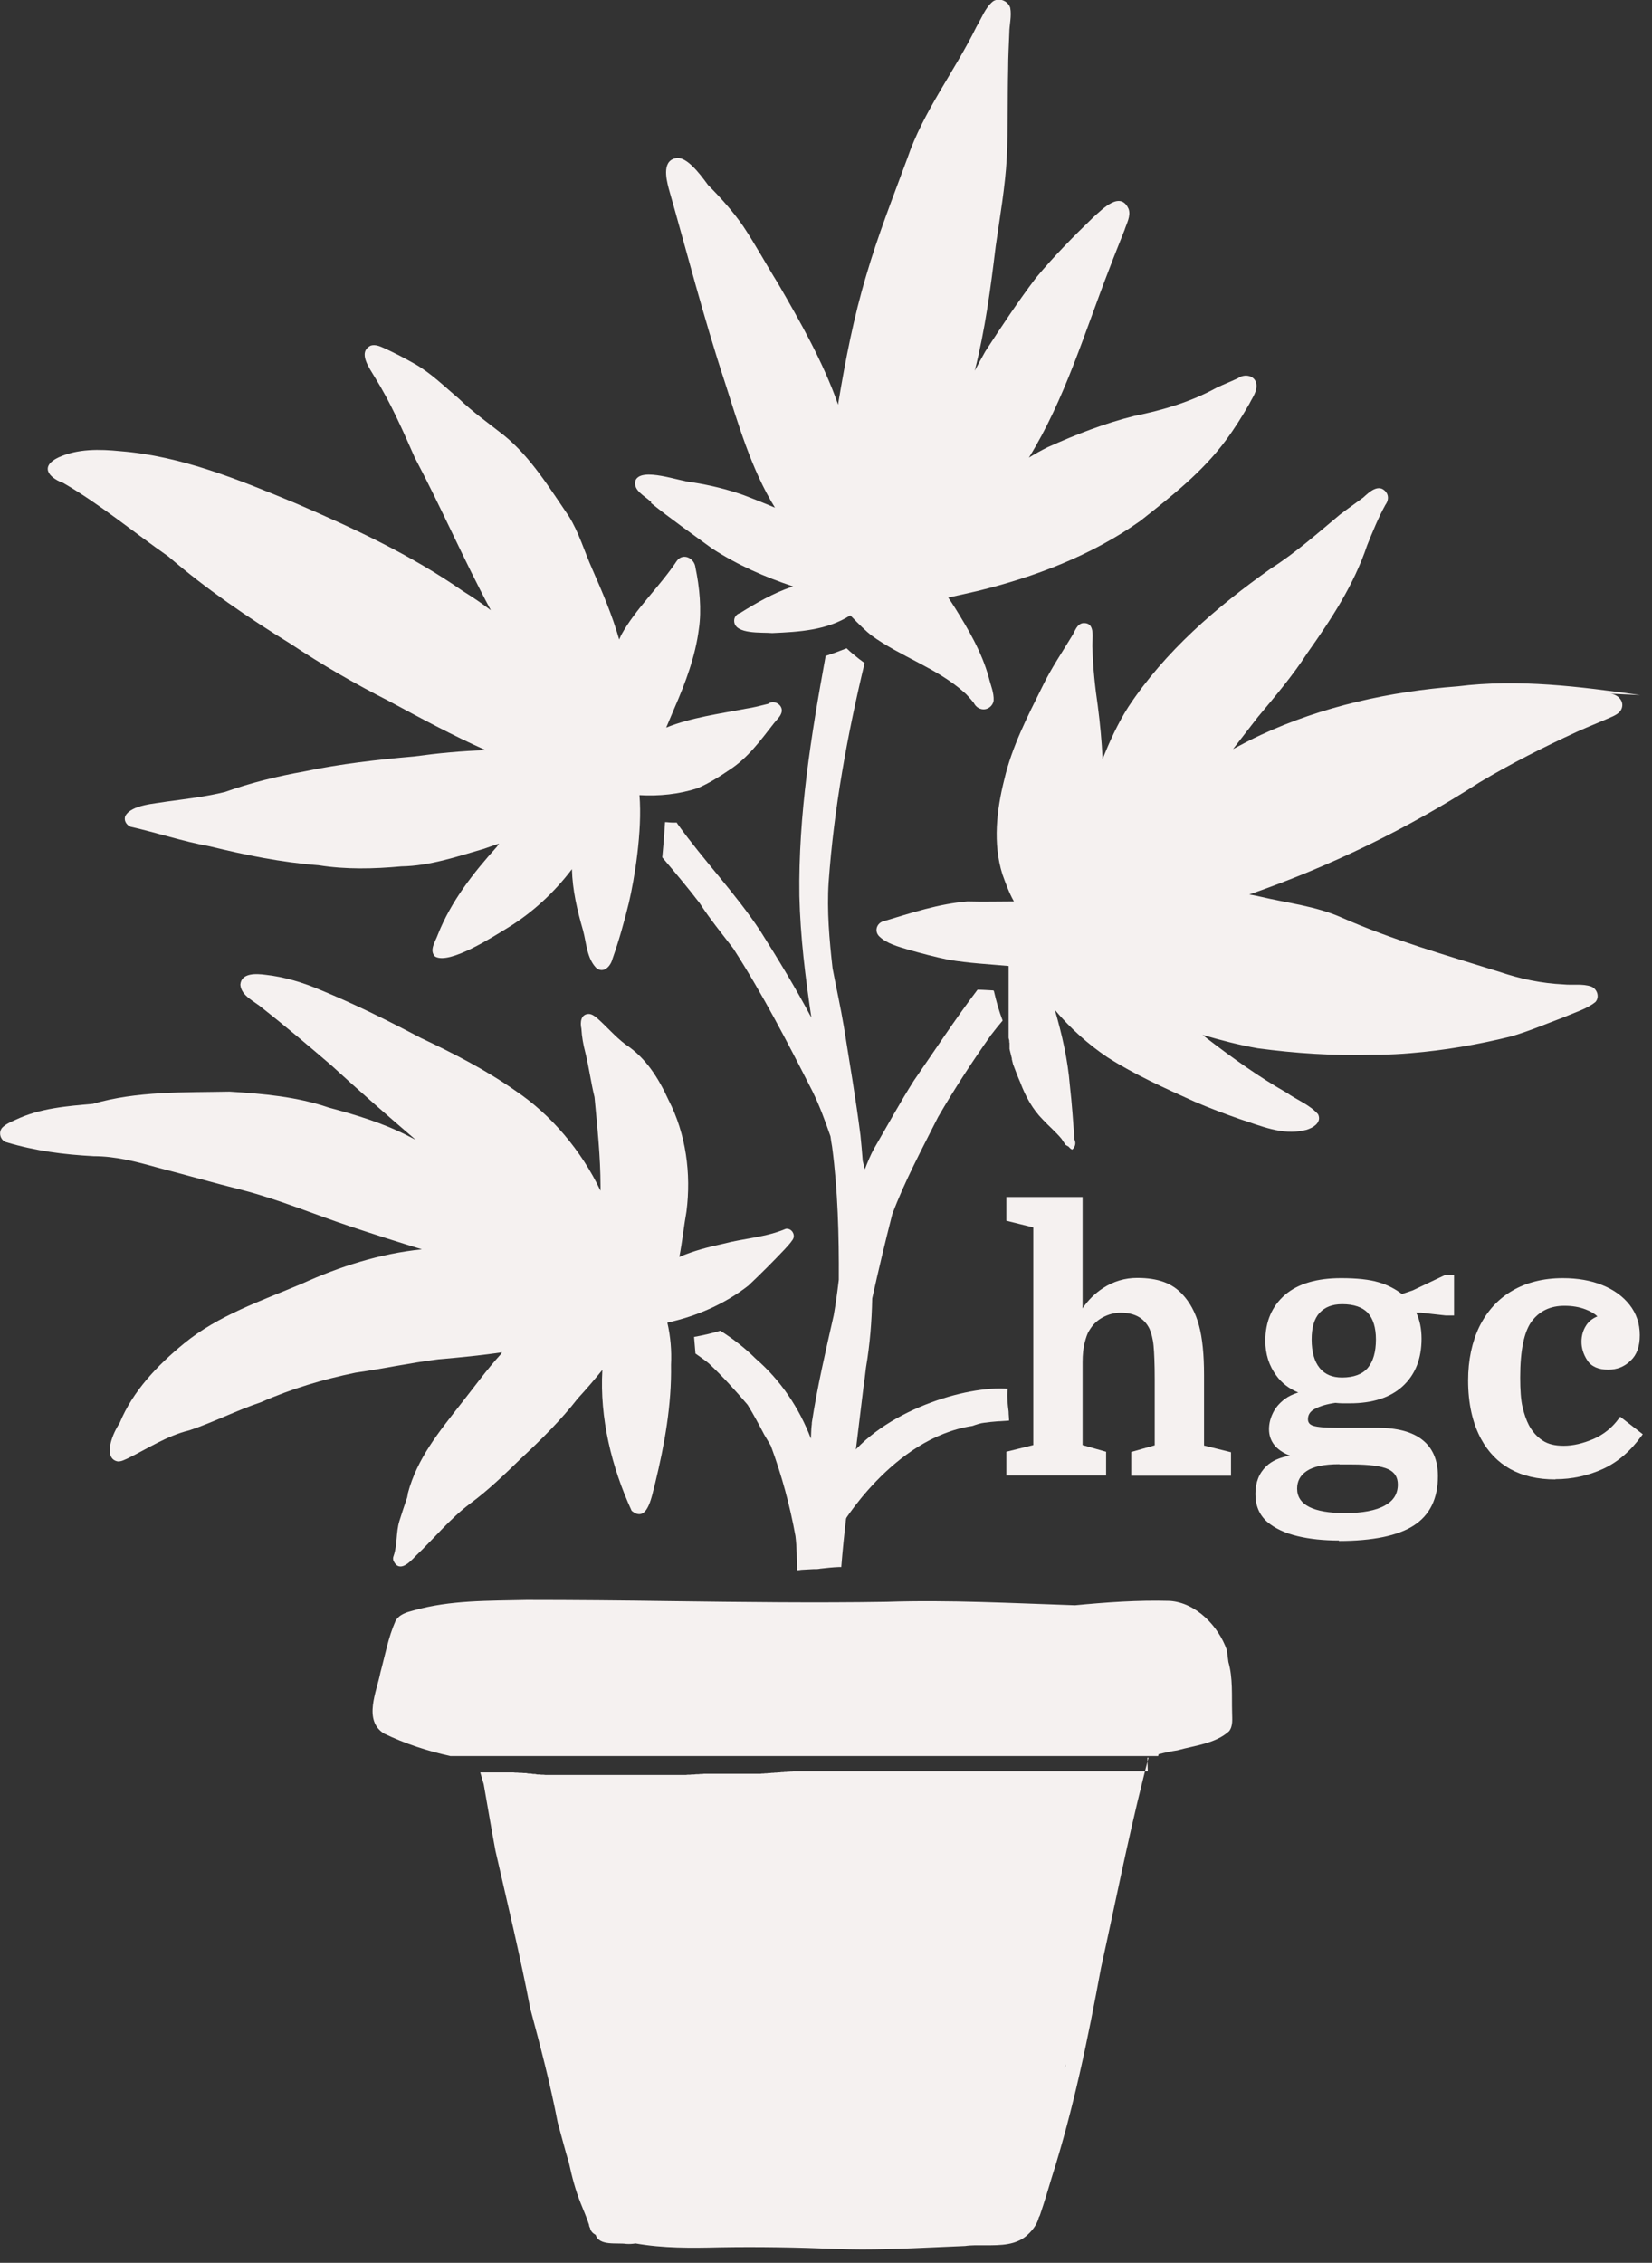 <?xml version="1.0" encoding="UTF-8"?>
<svg id="Layer_1" data-name="Layer 1" xmlns="http://www.w3.org/2000/svg" viewBox="0 0 71.69 98.15">
  <rect x="0" y="0" width="71.69" height="98.15" fill="#333333" stroke="none"/>
  <defs>
    <style>
      .cls-1 {
        fill: #f5f1f0;
      }
    </style>
  </defs>
  <g>
    <path class="cls-1" d="M53.24,71.57c-.36-1.03-1.33-2.05-2.47-2.13-1.38-.04-2.76.06-4.12.19-2.72-.09-5.44-.24-8.17-.15-3.13.05-6.26.01-9.38-.03-2.08-.03-4.17-.05-6.25-.05-1.64.04-3.3,0-4.89.45-.31.08-.64.17-.8.47-.31.7-.45,1.48-.65,2.22-.16.83-.76,2.07.15,2.65.91.44,1.89.76,2.89.98h.02s.04,0,.04,0h.04s.04,0,.04,0h.04s.04,0,.04,0h.04s.04,0,.04,0h.04s.04,0,.04,0h.04s.04,0,.04,0h.04s.04,0,.04,0h.04s.04,0,.04,0h.04s.04,0,.04,0h.04s.04,0,.04,0h.04s.04,0,.04,0h.04s.04,0,.04,0h.04s.03,0,.03,0h.03s.03,0,.03,0h.03s.03,0,.03,0h.03s.03,0,.03,0h.03s.03,0,.03,0h.03s.04,0,.04,0h.04s.04,0,.04,0h.04s.04,0,.04,0h.05s.05,0,.05,0h.05s.05,0,.05,0h.05s.05,0,.05,0h.05s.05,0,.05,0h.05s.05,0,.05,0h.05s.05,0,.05,0h.05s.05,0,.05,0h.05s.05,0,.05,0h.05s.04,0,.04,0h.04s.04,0,.04,0h.04s.04,0,.04,0h.04s.04,0,.04,0h.04s.04,0,.04,0h.04s.04,0,.04,0h.04s.05,0,.05,0h.05s.05,0,.05,0h.05s.05,0,.05,0h.05s.05,0,.05,0h.05s.05,0,.05,0h.05s.05,0,.05,0h.05s.05,0,.05,0h.05s.05,0,.05,0h.05s.05,0,.05,0h.05s.05,0,.05,0h.06s.06,0,.06,0h.06s.06,0,.06,0h.26s.07,0,.07,0h.07s.07,0,.07,0h.07s.07,0,.07,0h.07s.07,0,.07,0h.07s.07,0,.07,0h.07s.07,0,.07,0h.07s.06,0,.06,0h.06s.06,0,.06,0h.06s.06,0,.06,0h.06s.06,0,.06,0h.06s.06,0,.06,0h.06s.06,0,.06,0h.06s.06,0,.06,0h.06s.06,0,.06,0h.06s.06,0,.06,0h.06s.06,0,.06,0h.06s.06,0,.06,0h.06s.05,0,.05,0h.05s.06,0,.06,0h.05s.05,0,.05,0h.05s.05,0,.05,0h.11s.05,0,.05,0h.22s.06,0,.06,0h.06s.06,0,.06,0h.06s.06,0,.06,0h.06s.06,0,.06,0h.06s.06,0,.06,0h.06s.06,0,.06,0h.07s.07,0,.07,0h.14s.07,0,.07,0h.07s.07,0,.07,0h.07s.07,0,.07,0h.07s.07,0,.07,0h.07s.07,0,.07,0h.07s.07,0,.07,0h.07s.07,0,.07,0h.07s.07,0,.07,0h.07s.07,0,.07,0h.07s.07,0,.07,0h.07s.08,0,.08,0h.08s.08,0,.08,0h.08s.08,0,.08,0h.08s.08,0,.08,0h.08s.08,0,.08,0h.08s.08,0,.08,0h.08s.08,0,.08,0h.08s.08,0,.08,0h.08s.08,0,.08,0h.08s.08,0,.08,0h.08s.08,0,.08,0h.09s.09,0,.09,0h.09s.09,0,.09,0h.09s.09,0,.09,0h.09s.09,0,.09,0h.09s.08,0,.08,0h.08s.08,0,.08,0h.08s.08,0,.08,0h.08s.08,0,.08,0h.08s.08,0,.08,0h.08s.08,0,.08,0h.08s.08,0,.08,0h.07s.07,0,.07,0h.07s.07,0,.07,0h.07s.07,0,.07,0h.07s.07,0,.07,0h.07s.07,0,.07,0h.07s.07,0,.07,0h.07s.07,0,.07,0h.07s.07,0,.07,0h.07s.06,0,.06,0h.06s.06,0,.06,0h.07s.06,0,.06,0h.07s.07,0,.07,0h.07s.07,0,.07,0h.06s.06,0,.06,0h.06s.06,0,.06,0h.06s.06,0,.06,0h.06s.06,0,.06,0h.05s.05,0,.05,0h.05s.05,0,.05,0h.05s.05,0,.05,0h.05s.05,0,.05,0h.05s.06,0,.06,0h.06s.06,0,.06,0h.06s.06,0,.06,0h.06s.06,0,.06,0h.07s.07,0,.07,0h.07s.07,0,.07,0h.08s.08,0,.08,0h.08s.08,0,.08,0h.08s.08,0,.08,0h.08s.08,0,.08,0h.08s.08,0,.08,0h.08s.08,0,.08,0h.08s.08,0,.08,0h.08s.08,0,.08,0h.08s.08,0,.08,0h.08s.08,0,.08,0h.08s.08,0,.08,0h.08s.08,0,.08,0h.08s.08,0,.08,0h.08s.08,0,.08,0h.56s.06,0,.06,0h.17s.05,0,.05,0h.05s.06,0,.06,0h.06s.06,0,.06,0h.06s.06,0,.06,0h.06s.06,0,.06,0h.06s.06,0,.06,0h.06s.06,0,.06,0h.06s.06,0,.06,0h.06s.06,0,.06,0h.06s.06,0,.06,0h.06s.06,0,.06,0h.06s.06,0,.06,0h.06s.06,0,.06,0h.06s.06,0,.06,0h.06s.06,0,.06,0h.06s.06,0,.06,0h.06s.07,0,.07,0h.06s.07,0,.07,0h.07s.06,0,.06,0h.06s.06,0,.06,0h.06s.06,0,.06,0h.06s.05,0,.05,0h.05s.05,0,.05,0h.05s.05,0,.05,0h.05s.05,0,.05,0h.04s.05,0,.05,0h.04s.04,0,.04,0h.05s.05,0,.05,0h.05s.05,0,.05,0h.05s.05,0,.05,0h.05s.05,0,.05,0h.06s.06,0,.06,0h.06s.06,0,.06,0h.06s.06,0,.06,0h.06s.06,0,.06,0h.06s.06,0,.06,0h.06s.06,0,.06,0h.06s.06,0,.06,0h.06s.06,0,.06,0h.06s.06,0,.06,0h.06s.06,0,.06,0h.11s.06,0,.06,0h.06s.06,0,.06,0h.06s.06,0,.06,0h.05s.05,0,.05,0h.05s.05,0,.05,0h.05s.05,0,.05,0h.05s.05,0,.05,0h.1s.05,0,.05,0h.05s.05,0,.05,0h.05s.05,0,.05,0h.1s.05,0,.05,0h.05s.05,0,.05,0h.05s.05,0,.05,0h.21s.05,0,.05,0h.17s.06,0,.06,0h.05s.05,0,.05,0h.05s.05,0,.05,0h.1s.05,0,.05,0h.05s.05,0,.05,0h.09s.05,0,.05,0h.09s.05,0,.05,0h.05s.05,0,.05,0h.05s.05,0,.05,0h.05s.05,0,.05,0h.05s.05,0,.05,0h.05s.05,0,.05,0h.05s.05,0,.05,0h.05s.05,0,.05,0h.05s.05,0,.05,0h.05s.05,0,.05,0h.05s.05,0,.05,0h.13s.04,0,.04,0h.04s.04,0,.04,0h.04s.04,0,.04,0h.04s.04,0,.04,0h.05s.04,0,.04,0h.09s.04,0,.04,0h.12s.04,0,.04,0h.04s.04,0,.04,0h.03s.03,0,.03,0h.03s.03,0,.03,0h.03s.03,0,.03,0h.03s.03,0,.03,0h.03s.03,0,.03,0h.03s.03,0,.03,0h.03s.03,0,.03,0h.03s.03,0,.03,0h.03s.03,0,.03,0h.03s.04,0,.04,0h.04s.04,0,.04,0h.04s.04,0,.04,0h.04s.04,0,.04,0h.05s.05,0,.05,0h.05s.05,0,.05,0h.05s.05,0,.05,0h.04s.04,0,.04,0h.04s.04,0,.04,0h.04s.04,0,.04,0h.04s.04,0,.04,0h.04s.04,0,.04,0h.05s.05,0,.05,0h.05s.05,0,.05,0h.05s.05,0,.05,0h.05s.05,0,.05,0h.04s.01-.05.02-.08c.27-.07.55-.13.82-.17.75-.21,1.65-.29,2.24-.83.18-.23.13-.55.13-.82-.02-.73.04-1.48-.16-2.18Z"/>
    <path class="cls-1" d="M49.81,76.83h-.05s-.05,0-.05,0h-.05s-.05,0-.05,0h-.05s-.05,0-.05,0h-.05s-.05,0-.05,0h-.05s-.05,0-.05,0h-.05s-.05,0-.05,0h-.05s-.05,0-.05,0h-.05s-.05,0-.05,0h-.05s-.05,0-.05,0h-.05s-.06,0-.06,0h-.06s-.06,0-.06,0h-.06s-.06,0-.06,0h-.06s-.06,0-.06,0h-.07s-.07,0-.07,0h-.07s-.07,0-.07,0h-.07s-.07,0-.07,0h-.07s-.07,0-.07,0h-.07s-.07,0-.07,0h-.07s-.07,0-.07,0h-.07s-.07,0-.07,0h-.07s-.07,0-.07,0h-.07s-.07,0-.07,0h-.06s-.06,0-.06,0h-.06s-.06,0-.06,0h-.05s-.05,0-.05,0h-.05s-.05,0-.05,0h-.05s-.05,0-.05,0h-.04s-.04,0-.04,0h-.04s-.04,0-.04,0h-.04s-.04,0-.04,0h-.04s-.05,0-.05,0h-.05s-.05,0-.05,0h-.05s-.05,0-.05,0h-.05s-.05,0-.05,0h-.05s-.05,0-.05,0h-.06s-.06,0-.06,0h-.06s-.06,0-.06,0h-.06s-.06,0-.06,0h-.24s-.06,0-.06,0h-.06s-.06,0-.06,0h-.06s-.06,0-.06,0h-.06s-.06,0-.06,0h-.06s-.06,0-.06,0h-.06s-.06,0-.06,0h-.06s-.06,0-.06,0h-.06s-.06,0-.06,0h-.12s-.06,0-.06,0h-.06s-.06,0-.06,0h-.06s-.06,0-.06,0h-.06s-.06,0-.06,0h-.06s-.06,0-.06,0h-.06s-.05,0-.05,0h-.05s-.05,0-.05,0h-.05s-.05,0-.05,0h-.05s-.05,0-.05,0h-.05s-.05,0-.05,0h-.05s-.05,0-.05,0h-.05s-.05,0-.05,0h-.05s-.05,0-.05,0h-.05s-.05,0-.05,0h-.05s-.05,0-.05,0h-.05s-.05,0-.05,0h-.05s-.05,0-.05,0h-.05s-.05,0-.05,0h-.05s-.05,0-.05,0h-.06s-.06,0-.06,0h-.06s-.06,0-.06,0h-.06s-.06,0-.06,0h-.06s-.07,0-.07,0h-.07s-.07,0-.07,0h-.07s-.07,0-.07,0h-.07s-.07,0-.07,0h-.07s-.07,0-.07,0h-.06s-.06,0-.06,0h-.06s-.06,0-.06,0h-.06s-.06,0-.06,0h-.05s-.05,0-.05,0h-.11s-.05,0-.05,0h-.05s-.05,0-.05,0h-.05s-.05,0-.05,0h-.05s-.05,0-.05,0h-.05s-.05,0-.05,0h-.04s-.04,0-.04,0h-.04s-.04,0-.04,0h-.04s-.04,0-.04,0h-.04s-.04,0-.04,0h-.04s-.04,0-.04,0h-.04s-.04,0-.04,0h-.04s-.04,0-.04,0h-.04s-.04,0-.04,0h-.04s-.04,0-.04,0h-.05s-.05,0-.05,0h-.05s-.05,0-.05,0h-.05s-.05,0-.05,0h-.05s-.05,0-.05,0h-.06s-.06,0-.06,0h-.06s-.06,0-.06,0h-.06s-.06,0-.06,0h-.06s-.06,0-.06,0h-.06s-.07,0-.07,0h-.07s-.07,0-.07,0h-.07s-.07,0-.07,0h-.07s-.07,0-.07,0h-.07s-.07,0-.07,0h-.07s-.07,0-.07,0h-.07s-.07,0-.07,0h-.07s-.07,0-.07,0h-.07s-.07,0-.07,0h-.14s-.07,0-.07,0h-.33s-.06,0-.06,0h-.13s-.07,0-.07,0h-.07s-.07,0-.07,0h-.07s-.07,0-.07,0h-.07s-.07,0-.07,0h-.26s-.06,0-.06,0h-.06s-.06,0-.06,0h-.06s-.06,0-.06,0h-.05s-.05,0-.05,0h-.05s-.05,0-.05,0h-.05s-.05,0-.05,0h-.05s-.05,0-.05,0h-.05s-.05,0-.05,0h-.05s-.05,0-.05,0h-.05s-.05,0-.05,0h-.05s-.05,0-.05,0h-.05s-.06,0-.06,0h-.06s-.06,0-.06,0h-.06s-.06,0-.06,0h-.06s-.06.01-.06.01h-.06s-.06.01-.06.01h-.06s-.07.01-.07.01h-.07s-.07.01-.07.01h-.07s-.07.01-.07.01h-.07s-.07.01-.07.01h-.07s-.07.01-.07.01h-.07s-.07.01-.07.01h-.07s-.07.01-.07.01h-.07s-.07.01-.07.01h-.07s-.07.01-.07.01h-.07s-.07,0-.07,0h-.07s-.07,0-.07,0h-.07s-.07,0-.07,0h-.07s-.07,0-.07,0h-.08s-.08,0-.08,0h-.08s-.09,0-.09,0h-.09s-.09,0-.09,0h-.1s-.1,0-.1,0h-.1s-.1,0-.1,0h-.1s-.1,0-.1,0h-.1s-.09,0-.09,0h-.09s-.09,0-.09,0h-.09s-.08,0-.08,0h-.08s-.08,0-.08,0h-.08s-.08.01-.08.01h-.08s-.09.01-.09.01h-.09s-.09.01-.09.01h-.09s-.09.01-.09.01h-.09s-.09.01-.09.01h-.09s-.09,0-.09,0h-.09s-.09,0-.09,0h-.08s-.08,0-.08,0h-.08s-.07,0-.07,0h-.07s-.07,0-.07,0h-.07s-.07,0-.07,0h-.07s-.06,0-.06,0h-.06s-.06,0-.06,0h-.06s-.06,0-.06,0h-.07s-.07,0-.07,0h-.07s-.06,0-.06,0h-.06s-.06,0-.06,0h-.06s-.06,0-.06,0h-.06s-.06,0-.06,0h-.06s-.06,0-.06,0h-.06s-.06,0-.06,0h-.07s-.07,0-.07,0h-.07s-.07,0-.07,0h-.07s-.07,0-.07,0h-.07s-.07,0-.07,0h-.07s-.07,0-.07,0h-.07s-.07,0-.07,0h-.07s-.07,0-.07,0h-.07s-.07,0-.07,0h-.07s-.07,0-.07,0h-.07s-.07,0-.07,0h-.07s-.07,0-.07,0h-.07s-.07,0-.07,0h-.07s-.07,0-.07,0h-.07s-.07,0-.07,0h-.22s-.07,0-.07,0h-.07s-.07,0-.07,0h-.07s-.07,0-.07,0h-.22s-.07,0-.07,0h-.07s-.07,0-.07,0h-.07s-.07,0-.07,0h-.21s-.07,0-.07,0h-.07s-.07,0-.07,0h-.07s-.07,0-.07,0h-.08s-.08,0-.08,0h-.08s-.09-.01-.09-.01h-.09s-.09-.01-.09-.01h-.09s-.09-.02-.09-.02h-.09s-.1-.02-.1-.02h-.1s-.1-.02-.1-.02h-.1s-.1-.01-.1-.01h-.09s-.09-.01-.09-.01h-.09s-.09-.01-.09-.01h-.09s-.09,0-.09,0h-.09s-.08,0-.08,0h-.08s-.08,0-.08,0h-.08s-.08,0-.08,0h-.08s-.08,0-.08,0h-.08s-.08,0-.08,0h-.08s-.08,0-.08,0h-.08s-.08,0-.08,0h-.09s-.03,0-.03,0c.05.17.1.34.15.51.17.96.33,1.93.51,2.89.52,2.28,1.07,4.54,1.51,6.84.44,1.64.87,3.27,1.19,4.94.16.57.31,1.17.49,1.76.13.6.28,1.18.51,1.75.12.31.26.61.36.93,0,.05.02.1.05.15,0,0,0,.01,0,.02.04.13.13.21.24.27.15.49.92.33,1.33.39.14.01.27,0,.4-.02,1.2.21,2.41.2,3.62.17,1.69-.03,3.41,0,5.11.07.36.01.72.02,1.09.02,1.49,0,2.99-.09,4.48-.15.27-.04.56-.03.86-.03.69,0,1.39.01,1.89-.49.21-.2.38-.44.45-.72h0s.05-.08.06-.13c.18-.53.34-1.06.5-1.6.95-2.99,1.57-6.01,2.14-9.1.61-2.75,1.15-5.51,1.84-8.25.07-.29.14-.57.22-.86h-.05ZM46.22,89.68s-.01,0-.02.01c.02-.05.03-.11.05-.16-.01.05-.02.1-.03.15Z"/>
    <path class="cls-1" d="M28.24,21.81c.86.69,1.77,1.33,2.66,1.98,1.09.71,2.29,1.24,3.53,1.65-.03,0-.06.01-.09.02-.78.27-1.52.69-2.22,1.13-.15.04-.27.18-.26.35.02.59,1.22.48,1.65.52,1.17-.05,2.38-.12,3.39-.77.37.39.72.72.9.86,1.27.93,2.85,1.42,4.04,2.48.11.09.3.31.42.46.06.12.16.22.3.26.25.08.52-.1.56-.36.02-.34-.13-.67-.21-1-.3-1.1-.89-2.1-1.49-3.06-.09-.14-.18-.28-.27-.41.42-.09.84-.19,1.25-.28,2.5-.61,4.98-1.55,7.09-3.05,1.34-1.06,2.7-2.12,3.72-3.51.37-.5.7-1.03,1.01-1.57.13-.27.35-.54.3-.86-.06-.37-.51-.45-.79-.25-.31.15-.63.27-.94.42-1.11.61-2.32.97-3.56,1.22-1.32.33-2.52.8-3.77,1.36-.28.14-.55.29-.81.45,1.56-2.52,2.42-5.44,3.49-8.19.21-.56.44-1.12.66-1.68.09-.29.28-.6.18-.91-.36-.82-1.13,0-1.53.35-.87.84-1.73,1.71-2.5,2.64-.76,1-1.5,2.12-2.19,3.18-.16.28-.31.56-.46.84.45-1.77.69-3.58.91-5.4.18-1.27.41-2.55.48-3.83.06-1.28.03-2.57.06-3.86,0-.51.03-1.03.05-1.55,0-.36.11-.74.04-1.1-.09-.3-.48-.46-.75-.28-.34.28-.49.73-.71,1.09-.95,1.94-2.31,3.67-3.01,5.73-.62,1.68-1.28,3.35-1.78,5.07-.54,1.8-.9,3.66-1.21,5.52,0,.03,0,.05-.01.08-.65-1.85-1.63-3.57-2.61-5.26-.51-.82-.97-1.67-1.51-2.48-.42-.61-.96-1.22-1.52-1.78-.42-.58-.91-1.18-1.33-1.18-.68.07-.5.87-.38,1.33.8,2.8,1.52,5.62,2.43,8.38.57,1.77,1.15,3.8,2.18,5.46-.45-.19-.9-.37-1.35-.54-.73-.26-1.48-.44-2.25-.56-.54-.04-2.18-.67-2.45-.09-.14.45.43.69.69.96Z"/>
    <path class="cls-1" d="M2.73,20.94c1.61.93,3.06,2.14,4.58,3.2,1.64,1.41,3.44,2.64,5.29,3.78,1.38.92,2.8,1.74,4.28,2.49,1.37.74,2.76,1.49,4.2,2.13-1.04.03-2.07.13-3.1.27-1.6.14-3.2.32-4.77.65-1.17.21-2.32.49-3.44.89-.85.21-1.67.3-2.54.42-.48.09-1.52.13-1.79.62-.08.19.04.39.22.47,1.15.26,2.28.64,3.44.85,1.56.38,3.12.7,4.72.82,1.2.19,2.4.16,3.6.05,1.23-.02,2.4-.42,3.57-.76.22-.08.44-.15.67-.23-.03.04-.06.08-.09.13-1.03,1.14-2,2.38-2.57,3.82-.1.29-.39.68-.12.95.63.37,2.55-.88,3.16-1.25,1.09-.67,2.01-1.53,2.78-2.54.02.9.23,1.79.48,2.65.15.55.16,1.2.57,1.63.32.27.63-.07.71-.39.28-.79.51-1.61.71-2.43.24-1.02.59-3.11.46-4.67.85.05,1.72-.04,2.52-.3.49-.21.95-.5,1.39-.8.79-.51,1.35-1.28,1.92-2.01.12-.16.29-.29.34-.49.07-.32-.34-.56-.59-.36-.32.08-.63.16-.96.21-1.13.22-2.37.38-3.46.82.14-.32.26-.62.36-.85.48-1.1.91-2.25,1.06-3.44.12-.82.03-1.8-.15-2.65-.04-.41-.54-.66-.81-.29-.72,1.09-1.79,2.08-2.41,3.21-.03.07-.06.14-.09.2-.3-1.05-.73-2.06-1.17-3.06-.34-.76-.57-1.57-1.01-2.28-.83-1.21-1.64-2.55-2.8-3.5-.67-.53-1.37-1.02-1.99-1.62-.62-.52-1.19-1.09-1.89-1.49-.44-.25-.88-.48-1.34-.69-.18-.08-.38-.17-.58-.11-.59.29-.04,1,.18,1.38.68,1.09,1.21,2.3,1.73,3.48,1.15,2.17,2.12,4.42,3.28,6.58,0,.01.01.02.02.04-.39-.3-.79-.57-1.21-.83-2.25-1.57-4.75-2.73-7.26-3.81-2.44-1.01-4.94-2.05-7.61-2.26-.89-.09-1.85-.11-2.68.27-.8.38-.46.85.17,1.1Z"/>
    <path class="cls-1" d="M71.18,30.15c-2.62-.37-5.28-.71-7.92-.38-2.93.22-5.88.87-8.55,2.11-.41.19-.81.4-1.2.61.36-.46.71-.92,1.07-1.38.75-.9,1.51-1.79,2.15-2.78,1.04-1.47,2.02-2.95,2.6-4.68.24-.59.48-1.19.79-1.75.12-.16.16-.37.04-.54-.31-.42-.73-.03-1,.22-.32.24-.67.48-1.01.74-.97.81-1.93,1.66-3,2.34-2.35,1.66-4.6,3.6-6.19,6.01-.45.71-.8,1.47-1.11,2.25-.04-.77-.11-1.54-.21-2.3-.12-.82-.21-1.66-.23-2.49-.04-.38.18-1.16-.43-1.1-.24.05-.32.31-.42.49-.45.75-.94,1.46-1.32,2.25-.65,1.31-1.33,2.62-1.66,4.05-.33,1.31-.5,2.77-.08,4.1.14.39.29.81.5,1.18-.67,0-1.34.02-2.01,0-1.25.1-2.45.5-3.65.86-.28.07-.41.41-.2.64.34.34.85.46,1.3.6.57.16,1.14.31,1.72.43.88.15,1.73.19,2.61.27h0s0,0,0,0h0s0,0,0,0h0s0,0,0,0h0s0,0,0,0h0s0,0,0,0h0s0,0,0,0h0s0,0,0,0h0s0,0,0,0h0s0,0,0,0h0s0,0,0,0h0s0,0,0,0h0s0,0,0,0h0s0,0,0,0h0s0,0,0,0h0s0,0,0,0h0s0,0,0,0h0s0,0,0,0h0s0,0,0,0h0s0,0,0,0h0s0,0,0,0h0s0,0,0,0h0s0,0,0,0h0s0,0,0,0h0s0,0,0,0h0s0,0,0,0h0s0,0,0,0h0s0,0,0,0h0s0,0,0,0h0s0,0,0,0h0s0,0,0,0h0s0,0,0,0h0s0,0,0,0h0s0,0,0,0h0s0,0,0,0h0s0,0,0,0h0s0,0,0,0h0s0,0,0,0h0s0,0,0,0h0s0,0,0,0h0s0,0,0,0h0s0,0,0,0h0s0,0,0,0h0s0,0,0,0h0s0,0,0,0h0s0,0,0,0h0s0,0,0,0h0s0,0,0,0h0s0,0,0,0h0s0,0,0,0h0s0,0,0,0h0s0,0,0,0h0s0,0,0,0h0s0,0,0,0h0s0,0,0,0h0s0,0,0,0h0s0,0,0,0h0s0,0,0,0h0s0,0,0,0h0s0,0,0,0h0s0,0,0,0h0s0,0,0,0h0s0,0,0,0h0s0,0,0,0h0s0,0,0,0h0s0,0,0,0h0s0,0,0,0h0s0,0,0,0h0s0,.01,0,.01h0s0,.01,0,.01h0s0,.02,0,.02h0s0,.02,0,.02h0s0,.02,0,.02h0s0,.02,0,.02h0s0,.02,0,.02h0s0,.03,0,.03h0s0,.03,0,.03h0s0,.03,0,.03h0s0,.03,0,.03h0s0,.03,0,.03h0s0,.03,0,.03v.02s0,.02,0,.02v.02s0,.02,0,.02v.02s0,.02,0,.02v.02s0,.02,0,.02v.02s0,.02,0,.02v.02s0,.02,0,.02v.02s0,.02,0,.02v.02s0,.02,0,.02v.02s0,.02,0,.02v.02s0,.02,0,.02v.02s0,.02,0,.02v.02s0,.02,0,.02v.02s0,.02,0,.02v.02s0,.02,0,.02v.02s0,.02,0,.02v.02s0,.02,0,.02v.02s0,.02,0,.02v.02s0,.02,0,.02v.02s0,.02,0,.02v.02s0,.02,0,.02v.02s0,.02,0,.02v.02s0,.02,0,.02v.02s0,.02,0,.02v.02s0,.02,0,.02v.02s0,.02,0,.02v.02s0,.02,0,.02v.02s0,.02,0,.02v.02s0,.02,0,.02v.02s0,.02,0,.02v.02s0,.02,0,.02v.02s0,.02,0,.02v.02s0,.02,0,.02v.02s0,.02,0,.02v.02s0,.02,0,.02v.02s0,.02,0,.02v.02s0,.02,0,.02v.02s0,.02,0,.02v.02s0,.02,0,.02v.02s0,.02,0,.02v.02s0,.02,0,.02v.02s0,.02,0,.02v.02s0,.02,0,.02v.02s0,.02,0,.02v.02s0,.02,0,.02v.02s0,.02,0,.02v.02s0,.02,0,.02v.02s0,.02,0,.02v.02s0,.02,0,.02v.02s0,.02,0,.02v.02s0,.02,0,.02v.02s0,.02,0,.02v.02s0,.02,0,.02v.02s0,.02,0,.02v.02s0,.02,0,.02v.02s0,.02,0,.02v.02s0,.02,0,.02v.02s0,.02,0,.02v.02s0,.02,0,.02v.02s0,.02,0,.02v.02s0,.02,0,.02v.02s0,.02,0,.02v.02s0,.02,0,.02v.02s0,.02,0,.02v.02s0,.02,0,.02v.02s0,.02,0,.02v.02s0,.02,0,.02v.02s0,.02,0,.02v.02s0,.02,0,.02v.02s0,.02,0,.02v.02s0,.02,0,.02v.02s.01.02.01.02v.02s.01.02.01.02v.02s.01.02.01.02v.02s0,.03,0,.03v.03s.01.03.01.03v.03s0,.03,0,.03v.03s0,.03,0,.03v.03s0,.03,0,.03v.03s0,.03,0,.03v.03s.01.02.01.02v.03s.01.02.01.02v.02s.01.02.01.02v.02s.01.02.01.02v.02s.01.02.01.02v.02s.01.02.01.02v.02s.01.02.01.02v.02s.01.02.01.02v.02s.01.02.01.02v.02s.01.02.01.02h0s0,.01,0,.01h0s0,.03,0,.03v.02s.01.02.01.02v.02s.01.02.01.02v.02s.01.02.01.02v.02s.01.02.01.02v.02s.01.02.01.02v.02s.01.02.01.02h0c.1.27.2.53.31.78.22.59.53,1.16.98,1.61.24.26.55.52.8.82h0s.01.02.01.02h.01s.01.03.01.03h.01s.01.03.01.03h.01s.01.03.01.03h.01s.01.03.01.03h.01s.01.03.01.03h.01s.01.03.01.03h.01s.01.03.01.03h.01s.01.03.01.03h.01s.01.02.01.02h.02s.01.02.01.02h.02s.02.02.02.02h.02s.02.02.02.02h.01s.01.02.01.02h.01s.01.02.01.02h.01s.01.02.01.02h.01s.01.02.01.02h.01s.01.02.01.02h.01s.01.01.01.01h.01s.01.01.01.01h.01s.01.01.01.01h0s0,.01,0,.01h0s0,0,0,0h0s0,0,0,0h0s0,0,0,0h0s0,0,0,0h0s0,0,0,0h0s0,0,0,0h0s0,0,0,0h0s0,0,0,0h0s0,0,0,0h0s0,0,0,0h0s0,0,0,0h0c.13-.09.19-.28.11-.44-.06-.78-.11-1.56-.2-2.34-.09-1.12-.34-2.21-.65-3.28.66.78,1.43,1.48,2.28,2.05,1.19.76,2.49,1.34,3.77,1.92.65.28,1.31.53,1.97.76.9.29,1.84.71,2.79.49.07-.01.14-.03.21-.06.28-.11.55-.33.4-.64-.36-.41-.92-.62-1.36-.93-1.21-.69-2.34-1.5-3.45-2.35-.07-.05-.13-.11-.2-.16.79.23,1.59.44,2.39.58,1.64.22,3.3.33,4.96.28.12,0,.23,0,.35,0,.45-.01.9-.03,1.34-.07,1.46-.12,2.91-.37,4.33-.72.8-.23,1.56-.56,2.34-.85.45-.2.96-.34,1.34-.65.19-.22.07-.57-.19-.67-.38-.13-.79-.05-1.19-.09-.98-.05-1.85-.23-2.8-.55-2.31-.72-4.64-1.38-6.86-2.36-1.11-.49-2.34-.62-3.52-.9-.16-.03-.31-.07-.47-.09,3.51-1.22,6.87-2.85,9.99-4.86,1.37-.82,2.8-1.54,4.26-2.21.51-.23,1.03-.43,1.54-.66.16-.08.32-.17.38-.35.11-.32-.18-.6-.49-.63Z"/>
    <path class="cls-1" d="M21.8,58.62s-.03.07-.05.1c-.63.69-1.19,1.47-1.77,2.2-.93,1.19-1.88,2.34-2.28,3.85,0,.05-.02.11-.03.18-.12.34-.23.68-.34,1.03-.15.49-.08,1.03-.25,1.51,0,0,0,0,0,0-.03.07-.03.15,0,.22.26.53.71.04.96-.22.79-.75,1.48-1.61,2.36-2.27.79-.58,1.51-1.28,2.21-1.96.88-.82,1.73-1.66,2.47-2.61.37-.4.72-.81,1.06-1.23-.12,2.09.4,4.21,1.27,6.11.71.59.89-.74,1.02-1.19.41-1.69.72-3.4.69-5.14.03-.61-.02-1.23-.16-1.83,1.27-.28,2.48-.8,3.52-1.61.54-.51,1.07-1.04,1.58-1.58.12-.13.24-.26.34-.41.14-.21-.05-.51-.3-.47-.86.37-1.82.41-2.72.65-.65.14-1.3.31-1.9.57.13-.67.2-1.36.31-1.97.21-1.64-.02-3.37-.78-4.84-.43-.94-.98-1.83-1.87-2.41-.45-.34-.81-.77-1.23-1.14-.1-.08-.21-.17-.35-.18-.36,0-.39.37-.33.64.02.35.08.69.17,1.03.16.64.24,1.29.4,1.94.12,1.29.26,2.58.26,3.87,0,.06,0,.13,0,.19-.83-1.75-2.16-3.31-3.68-4.33-1.29-.91-2.7-1.63-4.12-2.3-1.42-.75-2.85-1.46-4.33-2.07-.77-.33-1.59-.58-2.42-.67-.39-.05-1.04-.09-1.08.43.04.5.62.72.96,1.02,1.02.8,2.01,1.64,2.99,2.48,1.2,1.1,2.42,2.17,3.66,3.23-.11-.06-.22-.11-.33-.17-1.09-.56-2.26-.91-3.45-1.23-1.37-.47-2.84-.6-4.3-.69-1.98.04-4.01-.03-5.93.53-1.14.1-2.3.19-3.35.69-.2.09-.42.18-.58.34-.19.21-.08.57.19.64,1.25.37,2.47.53,3.78.6.95,0,1.85.24,2.75.49,1.24.32,2.46.67,3.7.98,1.58.41,3.08,1.04,4.63,1.56,1.05.35,2.11.69,3.16,1.01-1.81.18-3.58.75-5.23,1.5-1.75.74-3.6,1.36-5.09,2.58-1.15.94-2.23,2.07-2.8,3.46-.4.6-.68,1.55-.08,1.66.16.01.31-.08.45-.14.87-.43,1.7-.98,2.66-1.21,1.05-.35,2.04-.86,3.11-1.22,1.31-.58,2.69-.99,4.1-1.28,1.2-.17,2.39-.43,3.6-.58.93-.08,1.87-.17,2.8-.31Z"/>
    <path class="cls-1" d="M43.1,42.96c-.23-.01-.45-.03-.68-.03-.97,1.28-1.86,2.64-2.76,3.94-.58.91-1.17,1.99-1.73,2.95-.16.29-.28.59-.4.9-.03-.12-.06-.24-.09-.36-.03-.37-.06-.75-.1-1.12-.2-1.57-.47-3.14-.72-4.71-.14-.84-.33-1.68-.49-2.53-.14-1.24-.25-2.49-.17-3.74.23-3.21.81-6.37,1.56-9.5-.08-.06-.15-.11-.23-.17-.19-.15-.38-.3-.55-.47-.3.12-.6.23-.91.33-.63,3.44-1.19,6.9-1.14,10.41.04,1.77.26,3.53.52,5.28-.68-1.28-1.43-2.52-2.21-3.75-1.08-1.64-2.45-3.05-3.59-4.64-.01-.02-.03-.04-.04-.07-.06,0-.13,0-.19,0-.11,0-.22-.02-.32-.02-.03.51-.07,1.02-.12,1.53.55.65,1.1,1.3,1.62,1.98.43.67.97,1.33,1.46,1.97,1.28,1.99,2.36,4.08,3.44,6.2.31.63.55,1.29.78,1.95.02.15.04.3.07.45.25,1.89.3,3.84.29,5.77-.06.51-.13,1.03-.22,1.54-.35,1.55-.71,3.09-.95,4.66,0,.04,0,.09-.01.13-.02.19-.02.37-.03.56-.51-1.33-1.31-2.53-2.4-3.47-.46-.46-.98-.86-1.53-1.21-.38.12-.76.2-1.14.27.02.24.04.48.06.72.19.14.39.27.57.42.6.56,1.16,1.18,1.69,1.8.26.42.49.85.72,1.29.1.16.19.33.29.49.47,1.27.83,2.59,1.07,3.92.06.49.06.98.07,1.48.06,0,.12-.01.18-.02.18-.01.36-.02.54-.03.02,0,.04,0,.06,0,.02,0,.05,0,.07,0,.05,0,.11-.01.16-.02.27-.03.54-.06.81-.07.03,0,.07,0,.1,0,0-.01,0-.02,0-.03.11-1.38.28-2.75.47-4.12.02-.04.04-.07.06-.11l.43-3.53c.04-.29.08-.58.11-.86.17-1,.25-2,.27-3,.27-1.22.56-2.44.87-3.65.55-1.46,1.29-2.83,1.99-4.22.71-1.22,1.48-2.4,2.3-3.56.16-.21.33-.42.5-.62-.16-.42-.28-.85-.38-1.29Z"/>
  </g>
  <g>
    <g>
      <path class="cls-1" d="M50.22,62.77v-2.94c0-.66-.02-1.15-.05-1.47-.04-.32-.1-.58-.19-.77-.24-.5-.69-.75-1.34-.75-.28,0-.56.07-.82.21-.26.14-.47.35-.62.61-.08.13-.15.32-.21.56-.06.24-.09.53-.09.88v3.67l1.02.29v.85h-4.13v-.85l1.17-.29v-9.59l-1.17-.29v-.85h3.11v5.09c.26-.49.61-.87,1.04-1.16.43-.28.91-.43,1.42-.43.44,0,.8.05,1.1.16s.56.28.78.51c.31.33.55.76.69,1.3.15.54.22,1.25.22,2.12v3.14l1.17.29v.85h-4.13v-.85l1.02-.29Z"/>
      <path class="cls-1" d="M53.42,64.01h-4.33v-1.03l1.02-.29v-2.86c0-.65-.02-1.14-.05-1.46-.03-.31-.1-.56-.18-.74-.23-.46-.64-.69-1.25-.69-.27,0-.53.07-.77.2-.25.13-.44.32-.59.57-.08.12-.14.3-.2.53-.06.23-.09.52-.09.85v3.59l1.02.29v1.03h-4.33v-1.03l1.17-.29v-9.44l-1.17-.29v-1.03h3.31v4.83c.24-.36.54-.65.89-.88.45-.29.94-.44,1.48-.44.45,0,.83.06,1.14.17.31.11.59.29.82.54.32.34.57.79.72,1.35.15.55.22,1.27.22,2.15v3.06l1.17.29v1.03ZM49.3,63.81h3.93v-.67l-1.17-.29v-3.22c0-.86-.07-1.57-.22-2.1-.14-.52-.37-.95-.67-1.26-.21-.22-.46-.38-.75-.49-.29-.1-.65-.15-1.07-.15-.5,0-.96.14-1.37.41-.42.27-.76.65-1.01,1.12l-.19.35v-5.38h-2.91v.67l1.17.29v9.75l-1.17.29v.67h3.93v-.68l-1.02-.29v-3.75c0-.35.03-.65.09-.9.06-.25.14-.44.23-.58.16-.28.38-.49.66-.64.28-.15.57-.23.87-.23.69,0,1.17.27,1.43.8.1.2.16.47.2.8.04.33.05.82.05,1.48v3.02l-1.02.29v.68Z"/>
    </g>
    <g>
      <path class="cls-1" d="M62.31,64c0,.93-.33,1.62-1,2.06-.67.44-1.74.65-3.2.65-.65,0-1.24-.06-1.77-.18-.53-.12-.96-.32-1.27-.6-.31-.28-.47-.66-.47-1.13s.15-.84.44-1.13.73-.44,1.31-.46v-.06c-.77-.21-1.16-.6-1.16-1.16,0-.2.05-.42.15-.64.1-.22.27-.42.5-.59.23-.17.54-.28.91-.33-.54-.13-.96-.4-1.26-.81s-.46-.9-.46-1.45c0-.81.27-1.45.82-1.92.55-.47,1.33-.7,2.36-.7.68,0,1.21.06,1.6.17.39.12.73.29,1.02.53l.52-.18,1.4-.67h.26v1.57h-.26l-1.07-.12h-.38c.2.31.3.73.3,1.23,0,.83-.26,1.49-.78,1.97-.52.48-1.26.72-2.24.72-.1,0-.2,0-.3,0-.1,0-.2-.01-.3-.02-.4.05-.71.14-.95.27-.24.13-.36.31-.36.54,0,.18.1.31.29.37.19.07.54.1,1.05.1h1.77c.83,0,1.46.17,1.89.5.43.33.64.83.64,1.5ZM58.65,63.41h-.53c-.68,0-1.17.11-1.48.32-.3.21-.46.49-.46.84,0,.77.73,1.16,2.18,1.16.78,0,1.38-.11,1.78-.34s.61-.56.61-1c0-.36-.16-.61-.47-.75-.31-.15-.86-.22-1.63-.22ZM56.83,58.1c0,.57.12,1,.37,1.3.25.3.6.45,1.04.45.54,0,.93-.15,1.19-.45.25-.3.38-.73.38-1.3,0-.54-.13-.94-.38-1.22-.25-.27-.65-.41-1.19-.41-.46,0-.81.14-1.05.41-.24.27-.37.68-.37,1.22Z"/>
      <path class="cls-1" d="M58.11,66.82c-.65,0-1.26-.06-1.8-.19-.55-.13-.99-.34-1.32-.62-.34-.3-.51-.7-.51-1.21s.16-.9.47-1.2c.25-.24.6-.39,1.03-.46-.61-.24-.91-.63-.91-1.15,0-.22.05-.45.16-.68.11-.24.29-.45.53-.63.16-.12.36-.21.58-.28-.39-.16-.71-.4-.95-.73-.32-.43-.48-.94-.48-1.51,0-.84.29-1.51.86-2,.56-.48,1.38-.72,2.43-.72.69,0,1.23.06,1.63.18.38.11.72.29,1.01.51l.47-.16,1.43-.68h.36v1.77h-.36l-1.08-.12h-.2c.15.31.23.69.23,1.13,0,.86-.27,1.55-.81,2.05-.54.5-1.31.75-2.31.75-.1,0-.21,0-.31,0-.1,0-.21-.01-.31-.02-.36.05-.67.14-.89.26-.21.11-.3.26-.3.45,0,.14.07.23.22.28.18.06.52.09,1.02.09h1.77c.85,0,1.51.17,1.95.52.45.35.68.88.68,1.58,0,.97-.35,1.69-1.05,2.14-.68.44-1.78.67-3.25.67ZM58.21,55.64c-1,0-1.77.23-2.3.68-.52.45-.79,1.07-.79,1.84,0,.53.15,1,.44,1.4.29.39.7.65,1.21.78l.51.13-.52.07c-.36.05-.65.15-.87.32-.22.16-.38.35-.47.55-.09.21-.14.41-.14.6,0,.51.35.86,1.08,1.06l.07.02v.23h-.1c-.55.02-.97.17-1.24.43-.28.27-.41.61-.41,1.06s.14.8.44,1.06c.3.27.71.46,1.23.58.52.12,1.11.18,1.75.18,1.44,0,2.49-.21,3.14-.64.65-.42.96-1.07.96-1.97,0-.64-.2-1.11-.6-1.42-.41-.31-1.02-.47-1.83-.47h-1.77c-.52,0-.88-.03-1.08-.1-.3-.1-.36-.31-.36-.47,0-.27.14-.48.41-.63.25-.13.58-.22.99-.28.12,0,.22.02.32.02.1,0,.2,0,.3,0,.94,0,1.67-.23,2.17-.7.49-.46.74-1.1.74-1.9,0-.49-.1-.88-.29-1.18l-.1-.15h.56l1.08.12h.15v-1.37h-.14l-1.38.66-.58.21-.04-.03c-.28-.22-.62-.4-.99-.51-.38-.11-.9-.17-1.57-.17ZM58.36,65.83c-1.51,0-2.28-.42-2.28-1.26,0-.38.17-.69.5-.92.32-.23.83-.34,1.53-.34h.53c.79,0,1.34.08,1.67.23.35.17.53.45.53.84,0,.47-.22.84-.66,1.08-.42.24-1.04.36-1.83.36ZM58.12,63.51c-.66,0-1.13.1-1.42.3-.28.19-.41.44-.41.76,0,.7.7,1.06,2.08,1.06.76,0,1.34-.11,1.73-.33.38-.21.56-.51.56-.91,0-.32-.14-.53-.41-.66-.3-.14-.83-.21-1.59-.21h-.53ZM58.24,59.95c-.48,0-.85-.16-1.12-.49-.26-.32-.4-.78-.4-1.37s.13-.99.39-1.29c.26-.29.64-.44,1.13-.44.56,0,.99.15,1.26.44.27.29.41.73.41,1.29,0,.59-.14,1.05-.4,1.37-.27.32-.7.48-1.26.48ZM58.24,56.57c-.43,0-.75.13-.98.38-.23.25-.34.64-.34,1.15,0,.54.12.96.35,1.24.23.28.55.41.97.41.5,0,.88-.14,1.11-.41.24-.28.36-.7.36-1.24,0-.51-.12-.9-.35-1.15-.23-.25-.61-.38-1.11-.38Z"/>
    </g>
    <g>
      <path class="cls-1" d="M67.82,55.54c.63,0,1.19.1,1.68.3.49.2.87.47,1.15.83.28.36.42.77.42,1.25s-.12.8-.37,1.04-.54.36-.9.36c-.4,0-.67-.12-.83-.37-.16-.24-.24-.49-.24-.75s.06-.47.19-.66c.13-.19.32-.32.57-.39-.13-.18-.34-.33-.63-.44-.29-.11-.61-.17-.97-.17-.64,0-1.14.23-1.49.7-.36.47-.53,1.3-.53,2.51,0,.55.04.98.11,1.29.07.31.17.59.29.82.16.29.37.53.62.69s.58.25.97.25c.42,0,.86-.1,1.32-.3.46-.2.85-.5,1.15-.92l.82.64c-.47.65-1.02,1.12-1.64,1.4-.63.28-1.3.43-2.01.43-.75,0-1.39-.14-1.91-.43-.52-.29-.93-.71-1.23-1.27-.37-.68-.55-1.51-.55-2.48,0-.88.16-1.65.48-2.3.32-.65.78-1.15,1.38-1.51.6-.35,1.31-.53,2.15-.53Z"/>
      <path class="cls-1" d="M67.5,64.17c-.77,0-1.42-.15-1.96-.45-.54-.3-.96-.74-1.27-1.31-.37-.69-.56-1.54-.56-2.53,0-.89.17-1.68.49-2.34.33-.66.8-1.19,1.42-1.55.61-.36,1.35-.55,2.2-.55.64,0,1.22.1,1.71.3.5.2.9.49,1.19.86.29.37.44.81.44,1.31s-.13.86-.4,1.11c-.26.26-.59.39-.97.39-.43,0-.74-.14-.91-.41-.17-.26-.25-.53-.25-.8s.07-.51.21-.72c.11-.17.28-.3.48-.38-.12-.12-.29-.22-.5-.3-.28-.11-.59-.16-.93-.16-.61,0-1.07.22-1.41.66-.34.45-.51,1.27-.51,2.45,0,.54.03.97.1,1.27.07.3.16.57.28.8.15.28.35.5.59.66.24.16.54.23.92.23.4,0,.83-.1,1.28-.29.44-.19.82-.49,1.11-.89l.06-.08.98.76-.06.08c-.48.66-1.04,1.14-1.68,1.43-.64.29-1.33.44-2.05.44ZM67.82,55.64c-.81,0-1.52.17-2.1.52-.58.34-1.03.84-1.34,1.47-.31.63-.47,1.39-.47,2.26,0,.95.18,1.77.54,2.44.28.54.68.95,1.19,1.23.5.28,1.13.42,1.86.42.69,0,1.35-.14,1.97-.42.58-.26,1.1-.7,1.55-1.29l-.67-.52c-.3.39-.68.68-1.13.87-.93.4-1.84.4-2.39.04-.27-.18-.49-.42-.66-.73-.13-.24-.23-.53-.3-.85-.07-.32-.11-.76-.11-1.32,0-1.24.18-2.08.55-2.57.37-.49.9-.74,1.57-.74.37,0,.7.06,1,.17.31.12.53.28.68.48l.08.12-.14.04c-.23.06-.4.18-.52.35-.12.17-.17.37-.17.61s.07.47.22.69c.14.22.38.32.75.32.33,0,.6-.11.83-.33.22-.22.33-.54.33-.97,0-.45-.13-.85-.4-1.19-.27-.34-.64-.61-1.11-.8-.47-.19-1.02-.29-1.64-.29Z"/>
    </g>
  </g>
  <path class="cls-1" d="M42.73,61.71c.36-.05.71-.07,1.06-.09,0-.13-.02-.26-.02-.39-.04-.3-.07-.6-.05-.9,0-.03.01-.06.01-.09-1.76-.15-5.45.93-7.07,3.21l-.2,2.8s2.26-3.88,5.74-4.4c.17-.06.34-.12.52-.14Z"/>
</svg>